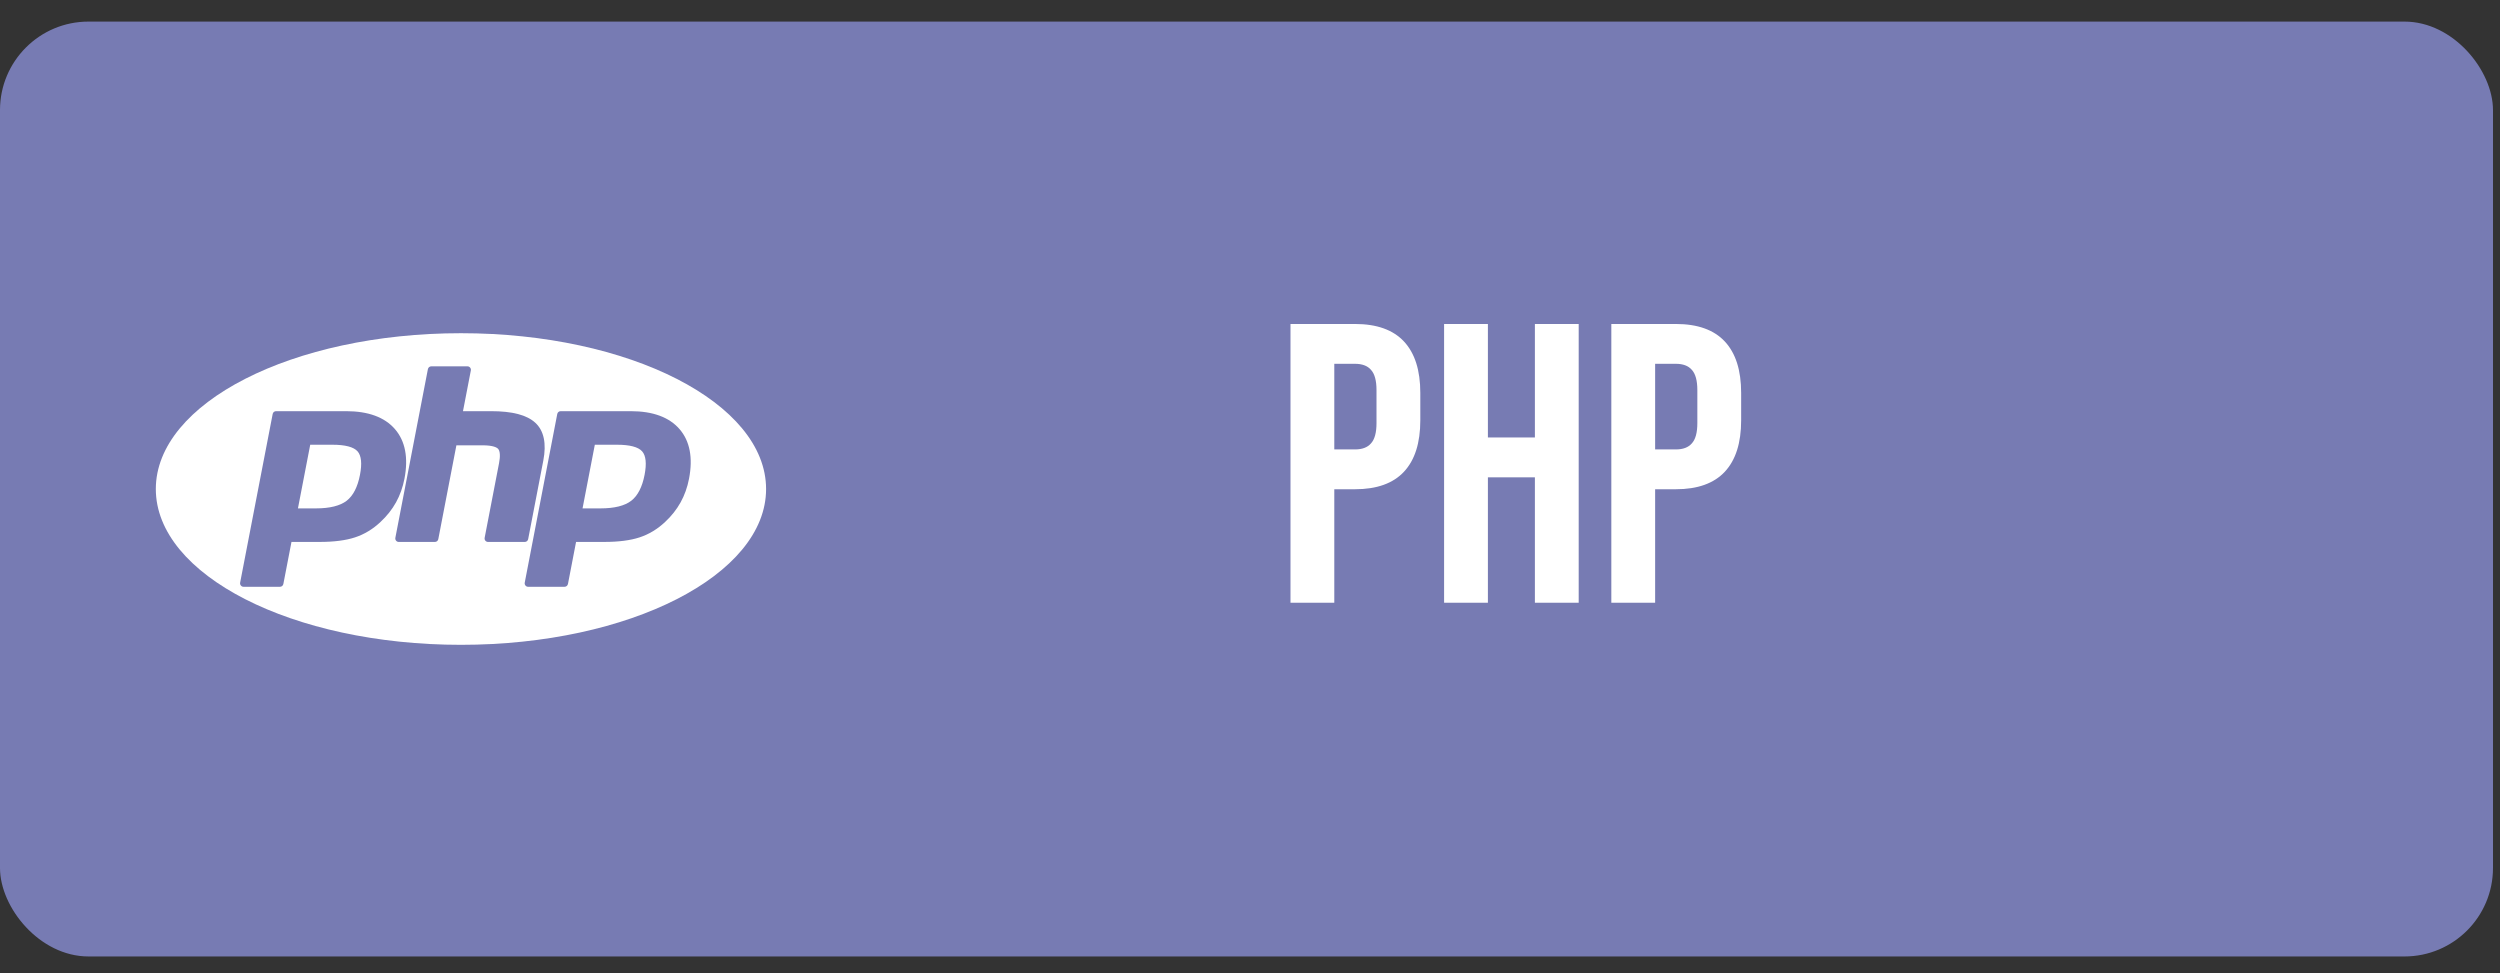 <svg width="113" height="44" viewBox="0 0 113 44" fill="none" xmlns="http://www.w3.org/2000/svg">
<rect x="0" y="0" width="113" height="44" fill="#333333" stroke="none"/>
<rect y="0.976" width="112.683" height="42.256" rx="4" fill="#777BB3"/>
<path d="M58.33 14.644H61.246C62.23 14.644 62.968 14.908 63.46 15.436C63.952 15.964 64.198 16.738 64.198 17.758V19C64.198 20.02 63.952 20.794 63.46 21.322C62.968 21.85 62.23 22.114 61.246 22.114H60.31V27.244H58.33V14.644ZM61.246 20.314C61.57 20.314 61.81 20.224 61.966 20.044C62.134 19.864 62.218 19.558 62.218 19.126V17.632C62.218 17.2 62.134 16.894 61.966 16.714C61.81 16.534 61.57 16.444 61.246 16.444H60.31V20.314H61.246ZM65.273 14.644H67.253V19.774H69.377V14.644H71.357V27.244H69.377V21.574H67.253V27.244H65.273V14.644ZM72.832 14.644H75.748C76.732 14.644 77.47 14.908 77.962 15.436C78.454 15.964 78.7 16.738 78.7 17.758V19C78.7 20.02 78.454 20.794 77.962 21.322C77.47 21.85 76.732 22.114 75.748 22.114H74.812V27.244H72.832V14.644ZM75.748 20.314C76.072 20.314 76.312 20.224 76.468 20.044C76.636 19.864 76.72 19.558 76.72 19.126V17.632C76.72 17.2 76.636 16.894 76.468 16.714C76.312 16.534 76.072 16.444 75.748 16.444H74.812V20.314H75.748Z" fill="white"/>
<path d="M20.835 29.146C28.452 29.146 34.627 25.993 34.627 22.104C34.627 18.214 28.452 15.061 20.835 15.061C13.218 15.061 7.043 18.214 7.043 22.104C7.043 25.993 13.218 29.146 20.835 29.146Z" fill="white"/>
<path d="M14.281 22.979C14.907 22.979 15.375 22.862 15.671 22.633C15.963 22.406 16.166 22.012 16.271 21.463C16.37 20.951 16.333 20.593 16.16 20.399C15.983 20.202 15.6 20.102 15.023 20.102H14.022L13.467 22.979H14.281ZM11.007 26.523C10.961 26.523 10.917 26.502 10.887 26.465C10.857 26.429 10.845 26.382 10.854 26.336L12.325 18.712C12.339 18.638 12.403 18.585 12.478 18.585H15.647C16.643 18.585 17.385 18.857 17.851 19.395C18.319 19.935 18.464 20.691 18.281 21.64C18.206 22.027 18.078 22.386 17.9 22.707C17.721 23.029 17.485 23.327 17.198 23.593C16.855 23.917 16.466 24.152 16.044 24.29C15.629 24.426 15.095 24.495 14.458 24.495H13.175L12.808 26.395C12.794 26.469 12.73 26.523 12.655 26.523H11.007Z" fill="#777BB3"/>
<path d="M22.059 24.496C22.013 24.496 21.968 24.475 21.939 24.439C21.909 24.403 21.897 24.355 21.906 24.309L22.557 20.936C22.619 20.615 22.603 20.385 22.514 20.288C22.459 20.228 22.294 20.128 21.807 20.128H20.629L19.811 24.369C19.797 24.443 19.733 24.496 19.658 24.496H18.023C17.976 24.496 17.932 24.475 17.903 24.439C17.873 24.403 17.861 24.355 17.87 24.309L19.341 16.685C19.355 16.612 19.419 16.558 19.494 16.558H21.129C21.175 16.558 21.219 16.579 21.249 16.615C21.279 16.652 21.291 16.699 21.282 16.745L20.927 18.585H22.195C23.16 18.585 23.815 18.757 24.197 19.11C24.586 19.47 24.707 20.046 24.557 20.821L23.873 24.369C23.859 24.443 23.795 24.496 23.72 24.496H22.059Z" fill="#777BB3"/>
<path d="M27.144 22.979C27.771 22.979 28.238 22.862 28.534 22.633C28.827 22.406 29.029 22.012 29.135 21.463C29.234 20.951 29.196 20.593 29.023 20.399C28.846 20.202 28.464 20.102 27.887 20.102H26.886L26.331 22.979H27.144ZM23.871 26.523C23.824 26.523 23.78 26.502 23.75 26.465C23.721 26.429 23.709 26.382 23.718 26.336L25.188 18.712C25.203 18.638 25.267 18.585 25.341 18.585H28.511C29.507 18.585 30.248 18.857 30.714 19.395C31.183 19.935 31.327 20.691 31.144 21.64C31.07 22.027 30.941 22.386 30.763 22.707C30.584 23.029 30.349 23.327 30.062 23.593C29.718 23.917 29.329 24.152 28.907 24.29C28.492 24.426 27.958 24.495 27.322 24.495H26.038L25.672 26.395C25.657 26.469 25.593 26.523 25.519 26.523H23.871Z" fill="#777BB3"/>
</svg>
